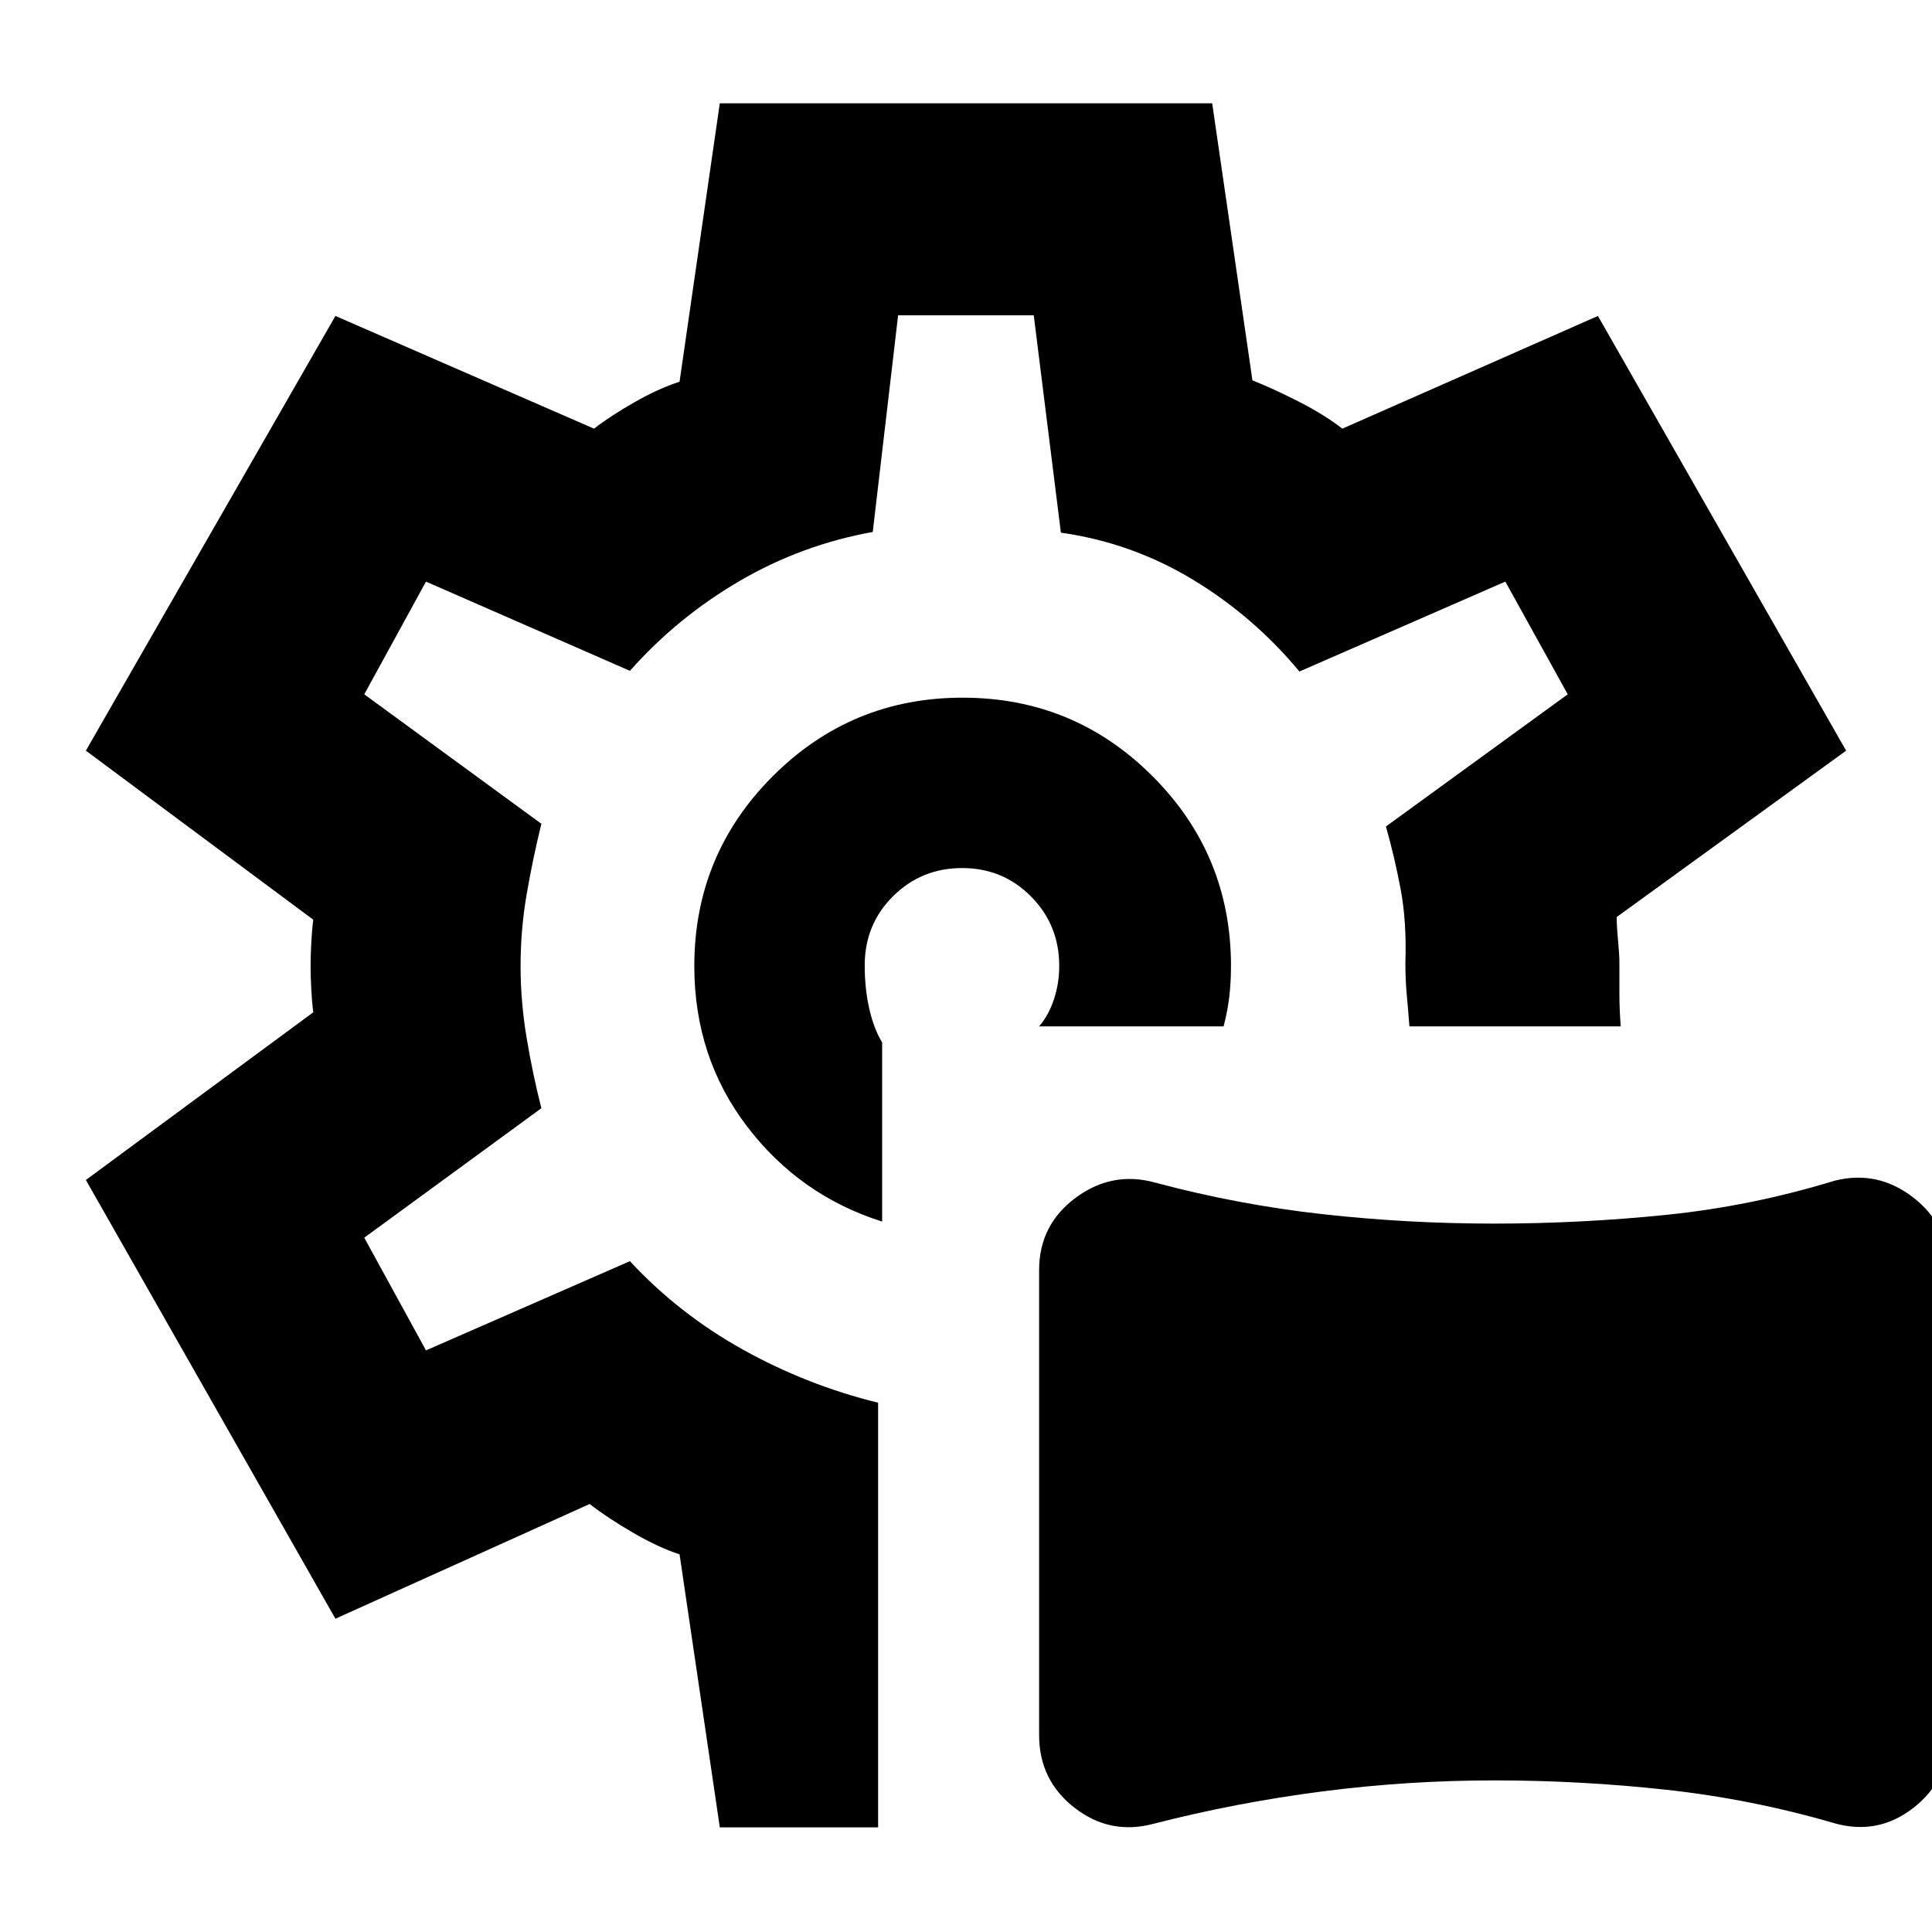 <svg xmlns="http://www.w3.org/2000/svg" height="40" viewBox="0 -960 960 960" width="40"><path d="M573.21-53.78Q551.67-48 534-61.68T516.33-97.8v-231.09q0-22.44 18.15-35.94 18.15-13.5 39.69-7.5 41.16 11 83.18 15.66 42.01 4.67 85 4.67 42.98 0 85.48-4.33 42.5-4.34 83.84-17 21.33-5.34 39 8.34 17.66 13.68 17.66 36.12v231.09q0 22.45-17.58 36.11Q933.16-48 911.67-54q-41.07-12-83.62-16.67-42.54-4.66-85.58-4.66t-85.59 5.5q-42.55 5.5-83.67 16.05ZM480-480ZM357.67-52l-20-135.67q-10.34-3.33-23-10.66Q302-205.67 293-212.67l-126.33 57-124-218 113-83.33q-.67-5.02-1-11.5-.34-6.48-.34-11.5t.34-11.5q.33-6.48 1-11.5l-113-84 124-216 128.5 56q8.16-6.33 20.16-13.17 12-6.83 22.34-10.16l19.99-138.34h244.67l20 137.67q10.21 4.04 22.94 10.52Q658-754 667-747l127-56 123.33 216-114 82.67q0 4.66.67 11.66t.67 11v15.84q0 7.16.66 15.83h-105q-.66-8.67-1.33-15.83-.67-7.17-.67-15.72Q699-502 696-518q-3-16-7.33-31.33L779-615l-31-56-102.33 44.67Q623-653.67 592.7-672q-30.3-18.33-65.55-23.33l-13.48-108h-67.4l-12.6 107.66q-35.27 6.34-66.13 24.34-30.87 18-54.54 44.66L211.67-671 181-615l88 64.33q-4.33 17.67-7.33 35.17t-3 35.5q0 17.67 3 35.67t7.33 35L181-345l30.67 56L313-333.33q24.33 26.23 56.17 43.95Q401-271.67 436.33-263v211h-78.66Zm80.66-301v-89q-4.15-6.88-6.4-16.8-2.26-9.93-2.26-21.48 0-20.39 14.09-34.39 14.1-14 34.34-14 20.23 0 34.23 14.15 14 14.15 14 34.46 0 8.73-2.66 16.71-2.67 7.98-7.34 13.35H608q2-7.67 2.83-14.83.84-7.17.84-15.17 0-55.33-39-94.33t-94.34-39q-55.33 0-94.33 39T345-480q0 45.33 26.17 79.67Q397.33-366 438.33-353Z"/></svg>